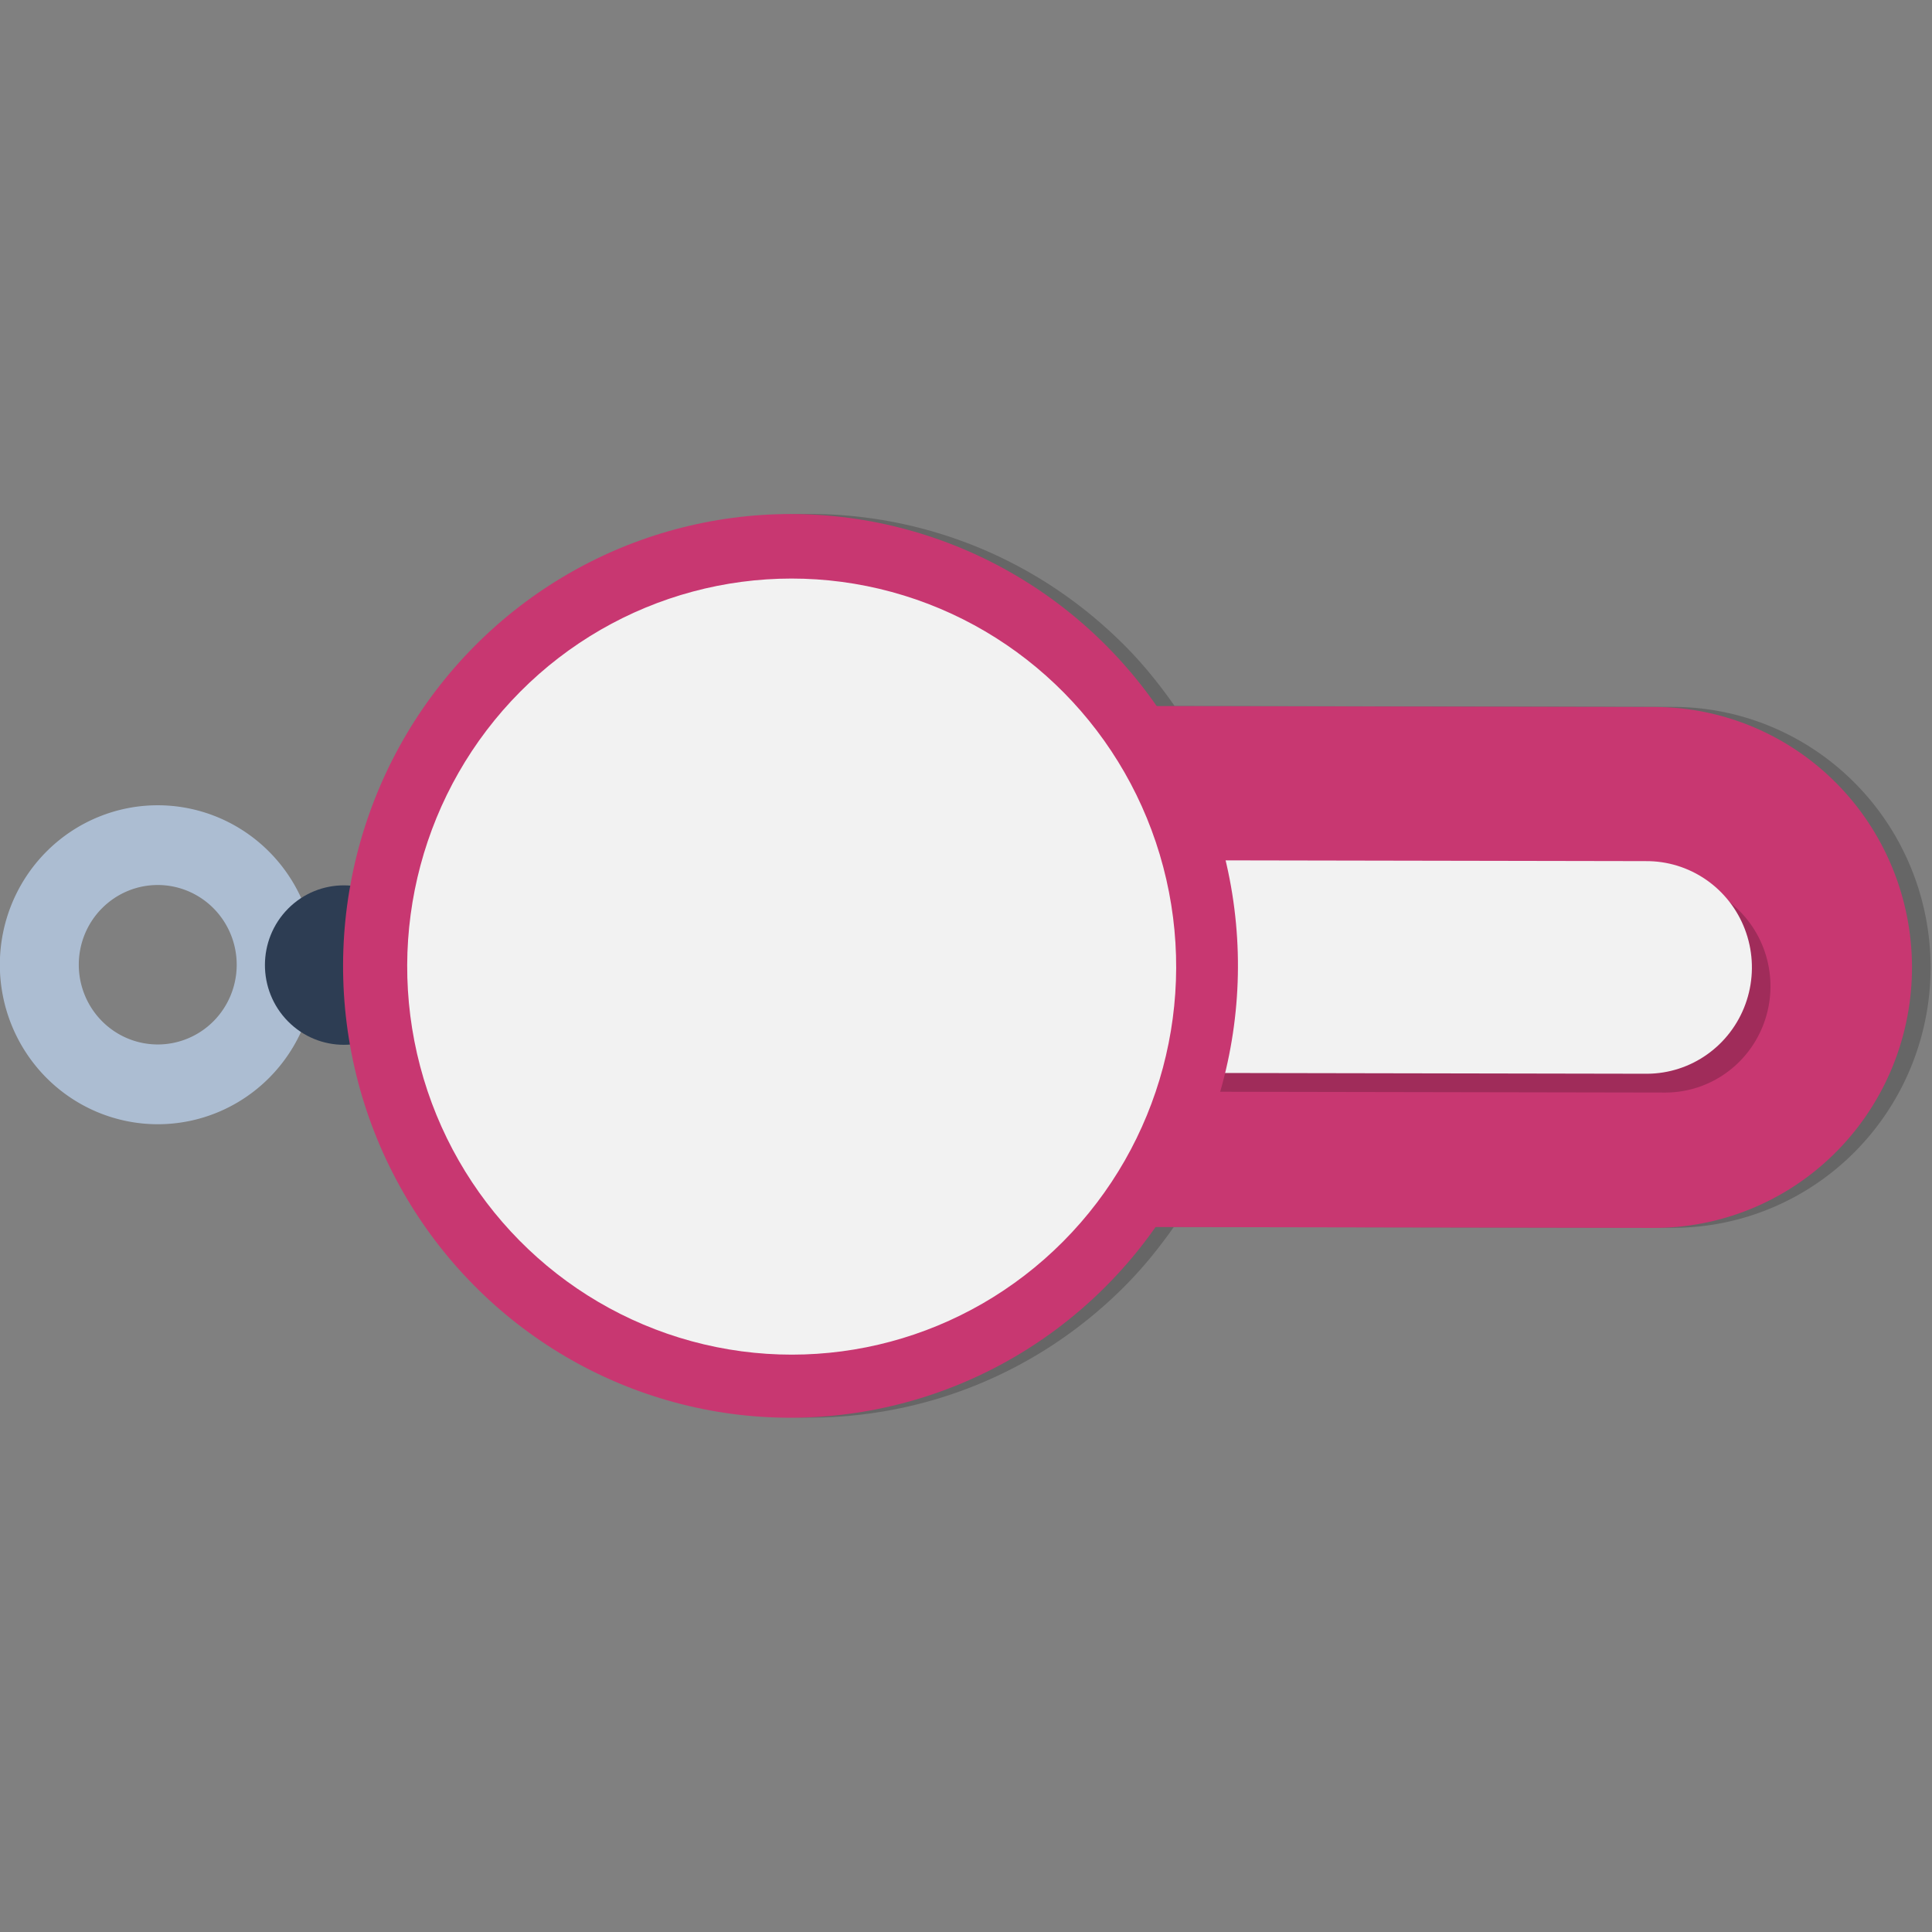 <?xml version="1.0" encoding="UTF-8" standalone="no"?>
<svg
   width="62"
   height="62"
   version="1.1"
   id="svg8"
   sodipodi:docname="stoken-gui.svg"
   inkscape:version="1.4 (unknown)"
   xmlns:inkscape="http://www.inkscape.org/namespaces/inkscape"
   xmlns:sodipodi="http://sodipodi.sourceforge.net/DTD/sodipodi-0.dtd"
   xmlns="http://www.w3.org/2000/svg"
   xmlns:svg="http://www.w3.org/2000/svg">
  <rect width="100%" height="100%" fill="#808080" stroke="none"/>
  <defs
     id="defs8" />
  <sodipodi:namedview
     id="namedview8"
     pagecolor="#ffffff"
     bordercolor="#000000"
     borderopacity="0.25"
     inkscape:showpageshadow="2"
     inkscape:pageopacity="0.0"
     inkscape:pagecheckerboard="0"
     inkscape:deskcolor="#d1d1d1"
     inkscape:zoom="7.0710678"
     inkscape:cx="27.294322"
     inkscape:cy="44.618438"
     inkscape:window-width="1920"
     inkscape:window-height="998"
     inkscape:window-x="0"
     inkscape:window-y="0"
     inkscape:window-maximized="1"
     inkscape:current-layer="svg8" />
  <g
     id="g8"
     transform="matrix(0.609,-0.613,0.607,0.615,-6.968,30.939)">
    <path
       style="opacity:0.2;stroke-width:0.982"
       d="m 27.084,10.382 c -9.221,0 -16.696,7.478 -16.696,16.702 0,9.224 7.475,16.702 16.696,16.702 0.966,0 1.906,-0.1 2.827,-0.257 l 13.152,13.156 a 9.625,9.628 0 0 0 13.612,0 9.625,9.628 0 0 0 0,-13.616 L 43.523,29.912 c 0.157,-0.921 0.257,-1.862 0.257,-2.828 0,-9.224 -7.475,-16.702 -16.696,-16.702 z"
       id="path2" />
    <path
       style="fill:#c83771;stroke:#c83771;stroke-width:19.253;stroke-linecap:round;stroke-linejoin:round;stroke-opacity:1"
       d="M 26,26.007 49.375,49.389"
       id="path3" />
    <path
       style="fill:#acbdd2;stroke-width:0.982;fill-opacity:1"
       d="M 9.893,4 A 5.893,5.895 0 1 0 15.786,9.895 5.893,5.895 0 0 0 9.893,4 Z m -0.072,2.947 a 2.946,2.947 0 0 1 0.072,0 2.946,2.947 0 1 1 -2.946,2.947 2.946,2.947 0 0 1 2.874,-2.947 z"
       id="path4" />
    <path
       style="opacity:0.2;fill:none;stroke:#000000;stroke-width:7.858;stroke-linecap:round;stroke-linejoin:round"
       d="M 25.607,26.596 49.179,50.175"
       id="path5" />
    <path
       style="fill:none;stroke:#f2f2f2;stroke-width:7.858;stroke-linecap:round;stroke-linejoin:round;stroke-opacity:1"
       d="M 25.607,25.614 49.179,49.193"
       id="path6" />
    <ellipse
       style="fill:#2d3d53;stroke-width:0.982;fill-opacity:1"
       cx="14.804"
       cy="14.807"
       id="circle6"
       rx="2.946"
       ry="2.947" />
    <ellipse
       style="fill:#c83771;stroke-width:0.982;fill-opacity:1"
       cx="26.596"
       cy="-26.589"
       id="circle7"
       rx="16.696"
       ry="16.702"
       transform="rotate(90)" />
  </g>
  <ellipse
     style="fill:#f2f2f2;fill-opacity:1;stroke-width:0.729"
     cx="39.866"
     cy="3.716"
     id="circle7-6"
     rx="12.391"
     ry="12.395"
     transform="matrix(0.703,0.712,-0.705,0.709,0,0)" />
</svg>
